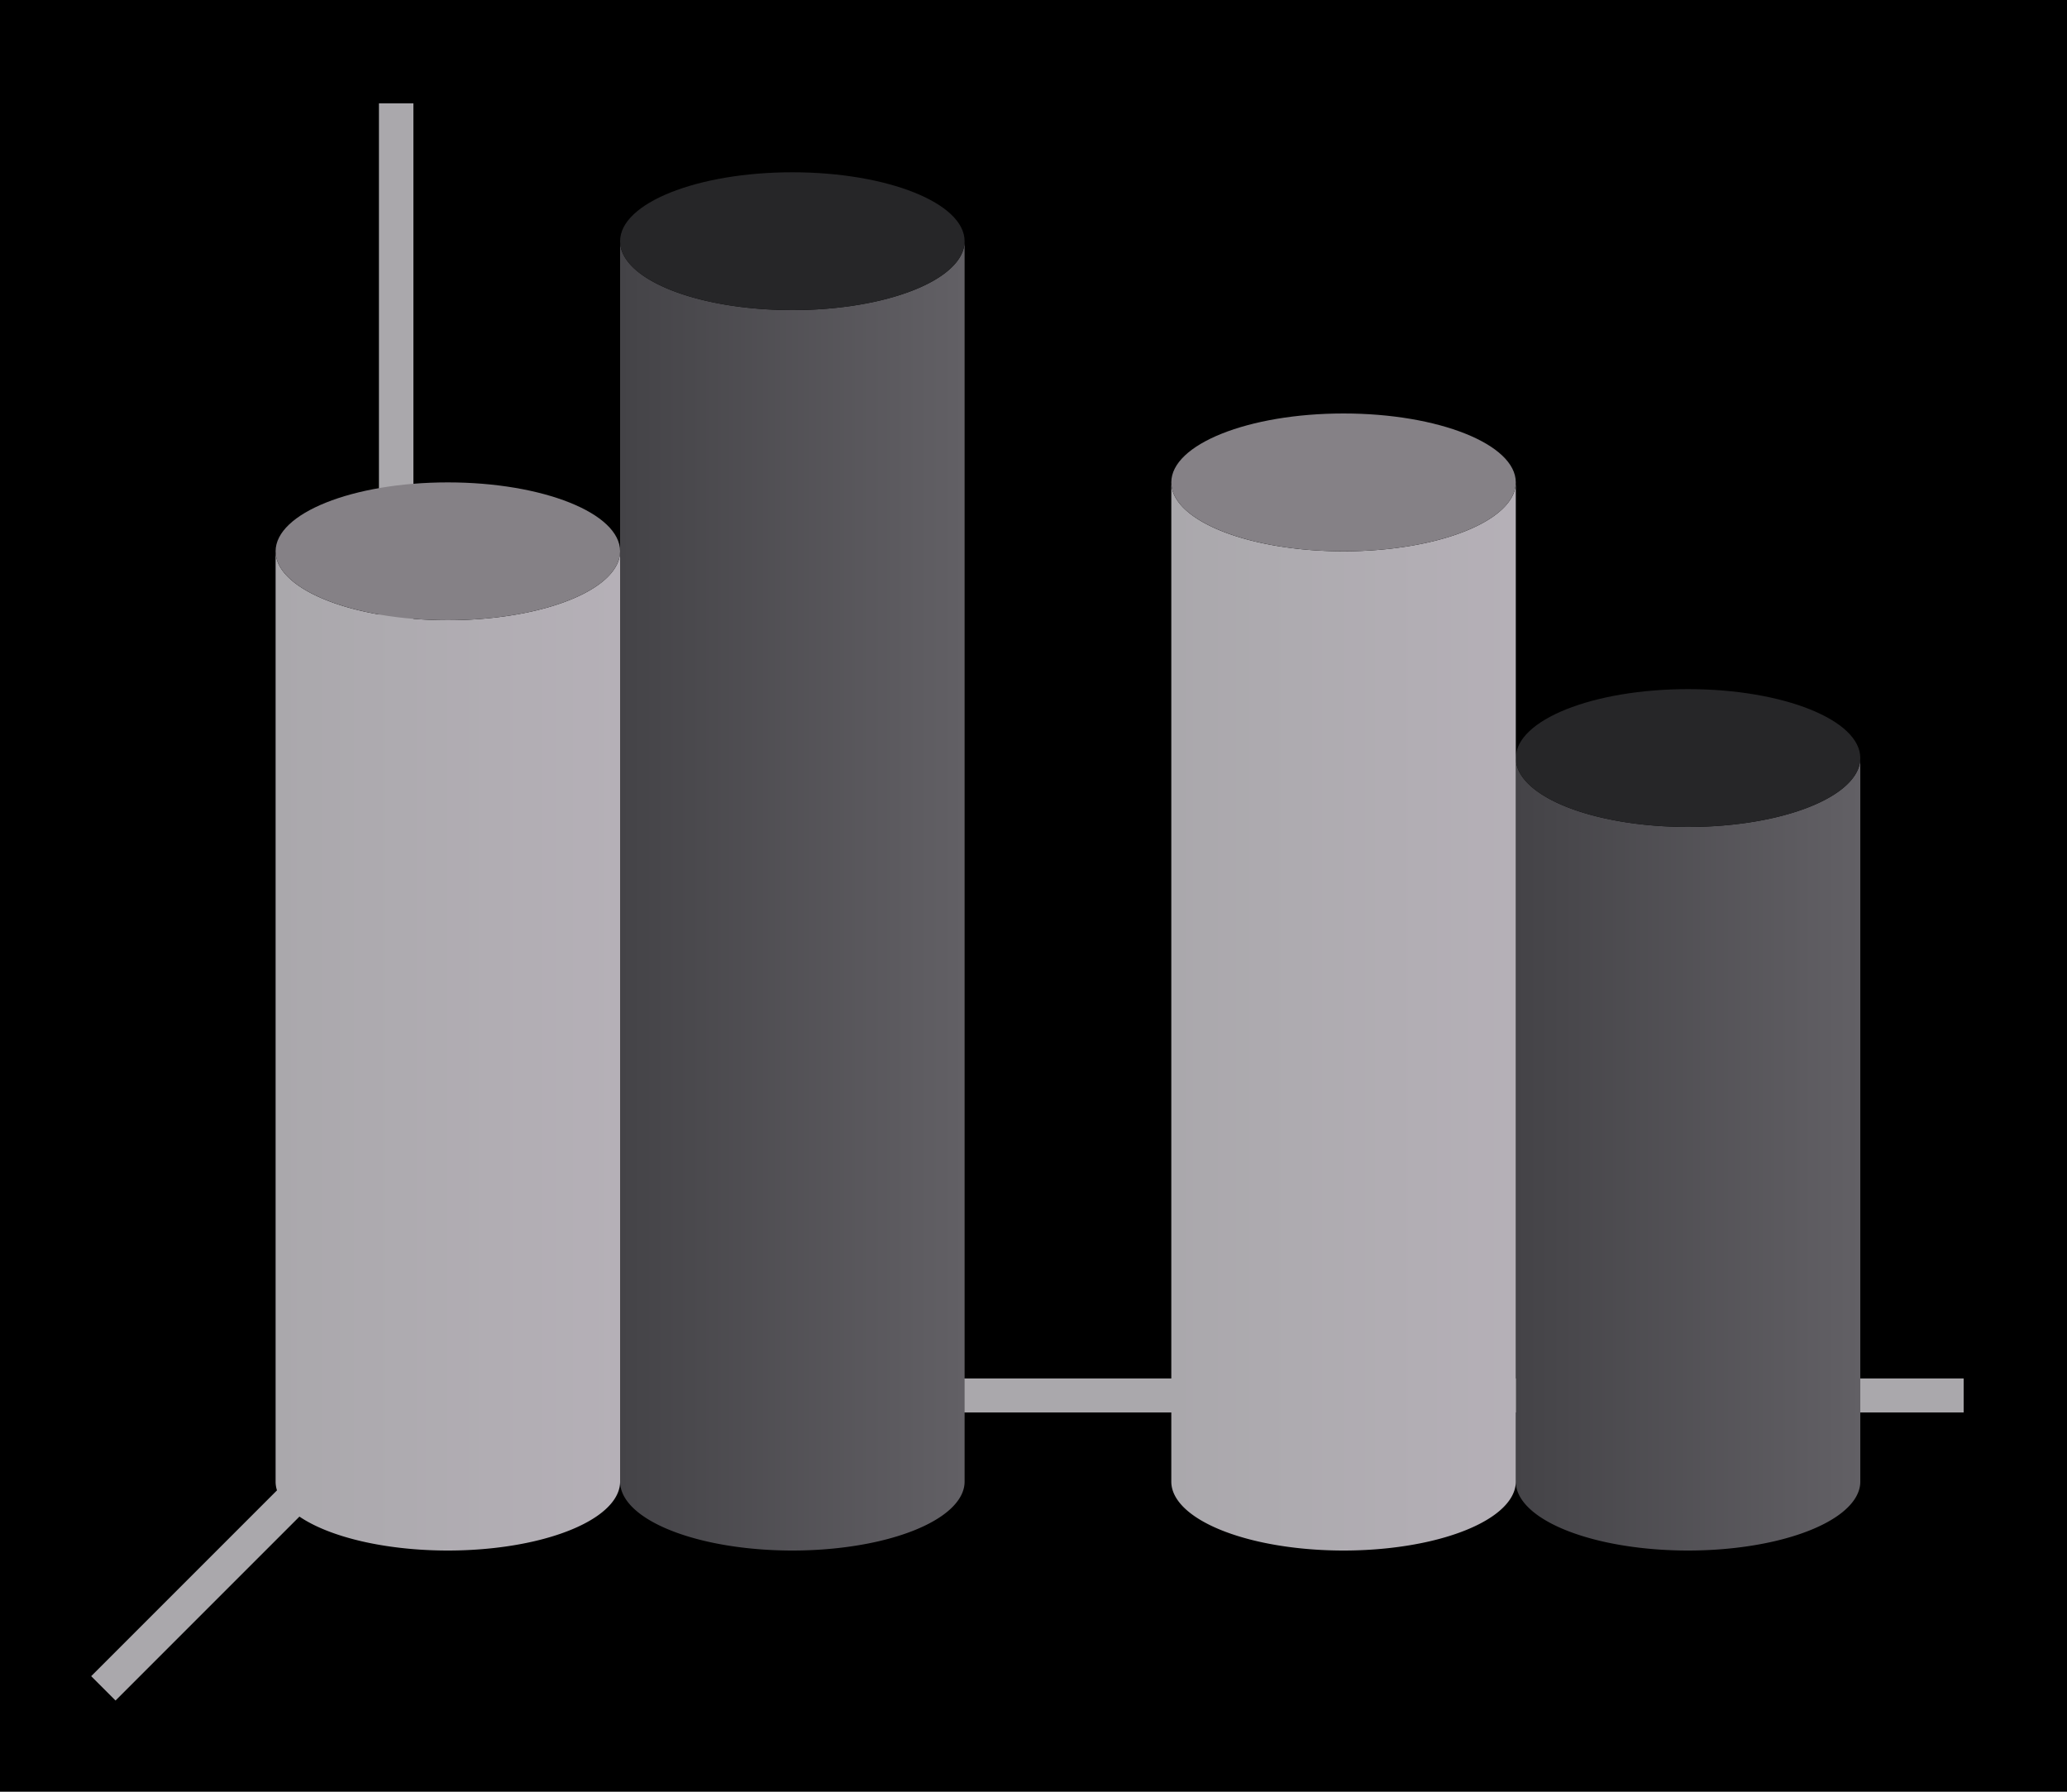 <svg height="52" viewBox="0 0 60 52" width="60" xmlns="http://www.w3.org/2000/svg" xmlns:xlink="http://www.w3.org/1999/xlink"><linearGradient id="a"><stop offset="0" stop-color="#aaa8ac"/><stop offset="1" stop-color="#b5b0b7"/></linearGradient><linearGradient id="b"><stop offset="0" stop-color="#444347"/><stop offset="1" stop-color="#626065"/></linearGradient><linearGradient id="c" gradientTransform="matrix(1.111 0 0 1.2 -32 -212.272)" gradientUnits="userSpaceOnUse" x1="45" x2="54" xlink:href="#b" y1="1032.195" y2="1032.195"/><linearGradient id="d" gradientTransform="matrix(1.111 0 0 1.2 -6 -1212.634)" gradientUnits="userSpaceOnUse" x1="45" x2="54" xlink:href="#b" y1="1032.195" y2="1032.195"/><linearGradient id="e" gradientTransform="matrix(1.111 0 0 1.2 -42 -203.272)" gradientUnits="userSpaceOnUse" x1="45" x2="54" xlink:href="#a" y1="1032.195" y2="1032.195"/><linearGradient id="f" gradientTransform="matrix(1.111 0 0 1.2 -16 -1205.634)" gradientUnits="userSpaceOnUse" x1="45" x2="54" xlink:href="#a" y1="1032.195" y2="1032.195"/><g transform="translate(0 -1000.362)"><path d="m0 1000.362h60v52h-60z" fill="#000"/><path d="m12 1040.362-9 9" fill="none" stroke="#aaa8ac"/><path d="m11 1040.368h46v.987h-46z" fill="#aaa8ac"/><path d="m11 1003.362h1v38h-1z" fill="#aaa8ac"/><path d="m18 1007.362v36a5 2 0 0 0 5 2 5 2 0 0 0 5-2v-36a5 2 0 0 1 -5 2 5 2 0 0 1 -5-2z" fill="url(#c)"/><ellipse cx="23" cy="1007.362" fill="#262628" rx="5" ry="2"/><path d="m44 22v21a5 2 0 0 0 5 2 5 2 0 0 0 5-2v-21a5 2 0 0 1 -5 2 5 2 0 0 1 -5-2z" fill="url(#d)" transform="translate(0 1000.362)"/><ellipse cx="49" cy="1022.362" fill="#262628" rx="5" ry="2"/><path d="m8 1016.362v27a5 2 0 0 0 5 2 5 2 0 0 0 5-2v-27a5 2 0 0 1 -5 2 5 2 0 0 1 -5-2z" fill="url(#e)"/><ellipse cx="13" cy="1016.362" fill="#858186" rx="5" ry="2"/><path d="m34 14v2 25 2a5 2 0 0 0 5 2 5 2 0 0 0 5-2v-2-25-2a5 2 0 0 1 -5 2 5 2 0 0 1 -5-2z" fill="url(#f)" transform="translate(0 1000.362)"/><ellipse cx="39" cy="1014.362" fill="#858186" rx="5" ry="2"/></g></svg>